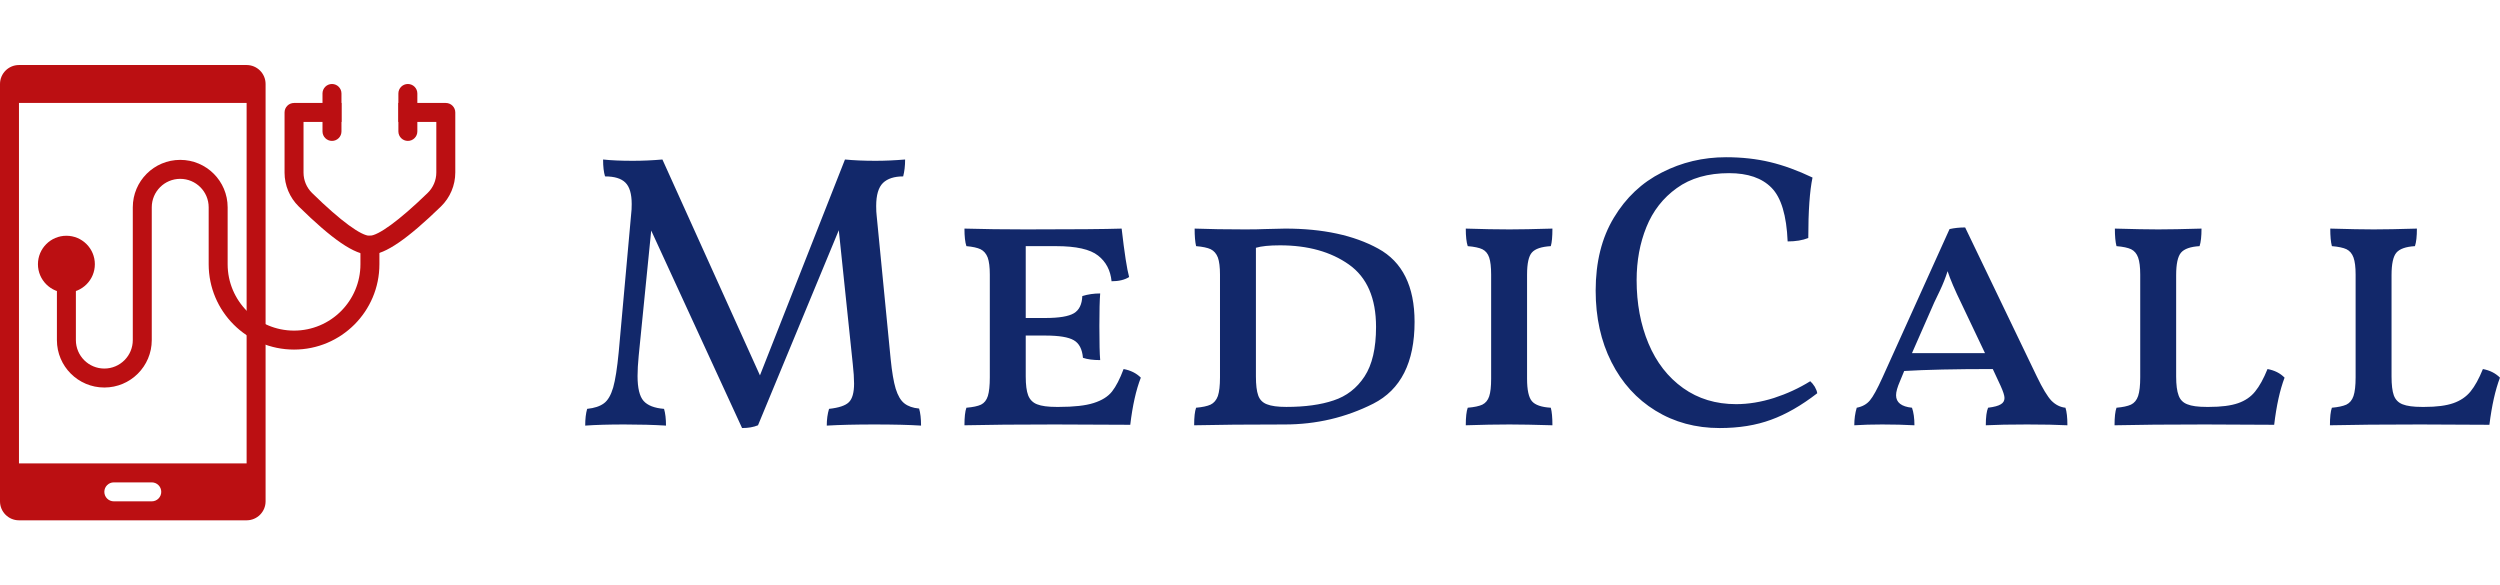 <?xml version="1.0" standalone="no"?>
<svg xmlns="http://www.w3.org/2000/svg" viewBox="0 0 153.792 36" width="153.792" height="36"><g fill="#bb0f12" color="#bb0f12" transform="translate(0 4) scale(1.167)"><svg width="24.0" height="24.0" x="0.0" y="0.0" viewBox="0 0 24 24"><title></title><desc></desc><g stroke="none" stroke-width="1" fill="none" fill-rule="evenodd"><g transform="translate(-456, -72)" fill="currentColor"><g transform="translate(456, 72)"><path d="M1,0 L13,0 C13.552,-1.01453063e-16 14,0.448 14,1 L14,23 C14,23.552 13.552,24 13,24 L1,24 C0.448,24 6.76353751e-17,23.552 0,23 L0,1 C-6.76353751e-17,0.448 0.448,1.01453063e-16 1,0 Z M1,2 L1,21 L13,21 L13,2 L1,2 Z M6,23 L8,23 C8.276,23 8.5,22.776 8.5,22.5 C8.5,22.224 8.276,22 8,22 L6,22 C5.724,22 5.5,22.224 5.5,22.5 C5.5,22.776 5.724,23 6,23 Z"></path><g transform="translate(2, 1)"><path d="M1,10.5 L1,13.5 C1,14.881 2.119,16 3.5,16 C4.881,16 6,14.881 6,13.5 L6,6.5 C6,5.672 6.672,5 7.5,5 C8.328,5 9,5.672 9,6.5 L9,9.5 C9,11.985 11.015,14 13.5,14 C15.985,14 18,11.985 18,9.5 L18,8.5 C18,8.224 17.776,8 17.5,8 C17.224,8 17,8.224 17,8.5 L17,9.5 C17,11.433 15.433,13 13.5,13 C11.567,13 10,11.433 10,9.5 L10,6.5 C10,5.119 8.881,4 7.5,4 C6.119,4 5,5.119 5,6.5 L5,13.5 C5,14.328 4.328,15 3.5,15 C2.672,15 2,14.328 2,13.5 L2,10.5 C2,10.224 1.776,10 1.5,10 C1.224,10 1,10.224 1,10.5 Z" fill-rule="nonzero"></path><path d="M14,4.674 C14,5.076 14.162,5.462 14.449,5.744 C15.985,7.252 17.057,8.009 17.49,8 C17.934,7.991 19.007,7.233 20.544,5.743 C20.835,5.46 21,5.072 21,4.666 L21,2 L19,2 L19,1 L21.5,1 C21.776,1 22,1.224 22,1.5 L22,4.666 C22,5.342 21.726,5.99 21.24,6.461 C19.505,8.143 18.316,8.983 17.51,9 C16.69,9.016 15.495,8.173 13.748,6.457 C13.27,5.987 13,5.345 13,4.674 L13,1.5 C13,1.224 13.224,1 13.5,1 L16,1 L16,2 L14,2 L14,4.674 Z" fill-rule="nonzero"></path><path d="M15.5,0 C15.776,-5.07265313e-17 16,0.224 16,0.5 L16,2.5 C16,2.776 15.776,3 15.5,3 C15.224,3 15,2.776 15,2.5 L15,0.5 C15,0.224 15.224,5.07265313e-17 15.5,0 Z"></path><path d="M19.5,0 C19.224,-5.07265313e-17 19,0.224 19,0.5 L19,2.5 C19,2.776 19.224,3 19.5,3 C19.776,3 20,2.776 20,2.5 L20,0.5 C20,0.224 19.776,5.07265313e-17 19.5,0 Z"></path><path d="M1.5,11 C0.672,11 0,10.328 0,9.5 C0,8.672 0.672,8 1.5,8 C2.328,8 3,8.672 3,9.5 C3,10.328 2.328,11 1.5,11 Z" fill-rule="nonzero"></path></g></g></g></g></svg></g><path fill="#12286a" fill-rule="nonzero" d="M20.54 15.46Q20.66 15.86 20.66 16.51L20.66 16.51Q19.56 16.44 17.78 16.44L17.78 16.44Q16.08 16.44 14.86 16.51L14.86 16.51Q14.86 15.94 15 15.48L15 15.48Q15.91 15.38 16.22 15.07Q16.54 14.76 16.54 13.92L16.54 13.92Q16.54 13.44 16.46 12.72L16.46 12.72L15.60 4.49L10.63 16.49Q10.22 16.66 9.65 16.66L9.65 16.66L4.06 4.51L3.29 12.22Q3.22 12.94 3.22 13.46L3.22 13.46Q3.22 14.57 3.59 14.99Q3.96 15.41 4.85 15.48L4.85 15.48Q4.97 15.89 4.97 16.51L4.97 16.51Q3.82 16.44 2.40 16.44L2.40 16.44Q0.98 16.44 0 16.51L0 16.51Q0 15.89 0.12 15.48L0.12 15.48Q0.79 15.41 1.15 15.14Q1.51 14.88 1.72 14.17Q1.92 13.46 2.06 12L2.06 12L2.83 3.46Q2.86 3.24 2.86 2.88L2.86 2.88Q2.86 1.94 2.47 1.56Q2.09 1.18 1.22 1.18L1.22 1.18Q1.10 0.79 1.10 0.14L1.10 0.14Q1.82 0.22 2.93 0.22L2.93 0.22Q3.82 0.22 4.75 0.14L4.75 0.14L10.75 13.42L15.98 0.14Q16.80 0.22 17.86 0.22L17.86 0.22Q18.72 0.22 19.68 0.14L19.68 0.14Q19.68 0.72 19.56 1.18L19.56 1.18Q18.74 1.18 18.32 1.58Q17.90 1.99 17.90 3.00L17.90 3.00Q17.90 3.38 17.93 3.60L17.93 3.60L18.79 12.41Q18.91 13.61 19.10 14.24Q19.30 14.88 19.63 15.14Q19.97 15.41 20.54 15.46L20.54 15.46ZM33.12 13.03Q33.77 13.15 34.18 13.56L34.18 13.56Q33.74 14.69 33.53 16.46L33.53 16.46L28.90 16.44Q25.44 16.44 23.33 16.49L23.33 16.49Q23.33 15.74 23.45 15.41L23.45 15.41Q24.05 15.36 24.35 15.22Q24.65 15.07 24.77 14.69Q24.89 14.30 24.89 13.54L24.89 13.54L24.89 7.22Q24.89 6.53 24.76 6.17Q24.62 5.81 24.32 5.66Q24.02 5.52 23.45 5.47L23.45 5.47Q23.33 5.11 23.33 4.39L23.33 4.39Q25.06 4.44 27.10 4.44L27.10 4.44Q31.51 4.44 33 4.39L33 4.39Q33.26 6.65 33.46 7.37L33.46 7.37Q33.05 7.63 32.38 7.63L32.38 7.63Q32.28 6.62 31.55 6.05Q30.82 5.47 28.97 5.47L28.97 5.47L27.10 5.47L27.10 9.89L28.30 9.89Q29.57 9.89 30.06 9.60Q30.55 9.31 30.58 8.54L30.58 8.54Q31.10 8.38 31.68 8.38L31.68 8.38Q31.63 8.98 31.63 10.39L31.63 10.39Q31.63 11.93 31.68 12.48L31.68 12.48Q31.03 12.48 30.62 12.34L30.62 12.34Q30.55 11.54 30.06 11.26Q29.57 10.97 28.30 10.97L28.30 10.97L27.10 10.97L27.10 13.49Q27.10 14.26 27.25 14.65Q27.41 15.05 27.80 15.20Q28.20 15.36 28.99 15.36L28.99 15.36L29.14 15.36Q30.53 15.36 31.28 15.12Q32.04 14.88 32.41 14.41Q32.78 13.94 33.12 13.03L33.12 13.03ZM37.46 16.49Q37.46 15.74 37.58 15.41L37.58 15.41Q38.16 15.36 38.47 15.22Q38.78 15.07 38.92 14.69Q39.05 14.30 39.05 13.54L39.05 13.54L39.05 7.22Q39.05 6.53 38.92 6.17Q38.78 5.81 38.48 5.66Q38.18 5.52 37.58 5.47L37.58 5.47Q37.49 5.09 37.49 4.39L37.49 4.39Q38.83 4.44 40.58 4.44L40.58 4.44Q41.38 4.44 41.78 4.42L41.78 4.42L43.06 4.39Q46.54 4.39 48.78 5.62Q51.02 6.84 51.02 10.13L51.02 10.13Q51.02 13.87 48.48 15.16Q45.94 16.44 43.03 16.44L43.03 16.44Q39.58 16.44 37.46 16.49L37.46 16.49ZM43.13 15.36Q44.86 15.36 46.04 14.96Q47.23 14.57 47.94 13.49Q48.65 12.41 48.65 10.44L48.65 10.44Q48.65 7.78 46.98 6.60Q45.31 5.42 42.74 5.42L42.74 5.42Q41.76 5.42 41.26 5.57L41.26 5.57L41.26 13.49Q41.26 14.26 41.40 14.65Q41.54 15.05 41.94 15.20Q42.34 15.36 43.13 15.36L43.13 15.36ZM54.17 16.49Q54.17 15.74 54.29 15.41L54.29 15.41Q54.89 15.36 55.19 15.22Q55.49 15.07 55.61 14.71Q55.73 14.35 55.73 13.63L55.73 13.63L55.73 7.22Q55.73 6.53 55.61 6.17Q55.49 5.81 55.19 5.66Q54.89 5.52 54.29 5.47L54.29 5.47Q54.17 5.11 54.17 4.39L54.17 4.39Q55.70 4.44 56.86 4.44L56.86 4.44Q57.82 4.44 59.50 4.39L59.50 4.39Q59.50 5.14 59.40 5.47L59.40 5.47Q58.54 5.52 58.24 5.86Q57.94 6.19 57.94 7.22L57.94 7.22L57.94 13.63Q57.94 14.66 58.24 15.01Q58.54 15.36 59.40 15.41L59.40 15.41Q59.50 15.77 59.50 16.49L59.50 16.49Q57.86 16.44 56.86 16.44L56.86 16.44Q55.66 16.44 54.17 16.49L54.17 16.49ZM69.79 16.66Q67.58 16.66 65.84 15.59Q64.10 14.52 63.13 12.60Q62.16 10.68 62.16 8.21L62.16 8.21Q62.16 5.57 63.28 3.72Q64.39 1.87 66.23 0.94Q68.06 0 70.18 0L70.18 0Q71.64 0 72.89 0.30Q74.14 0.60 75.50 1.25L75.50 1.25Q75.24 2.50 75.24 4.97L75.24 4.97Q74.71 5.18 73.97 5.18L73.97 5.18Q73.87 2.78 72.98 1.88Q72.10 0.98 70.37 0.98L70.37 0.98Q68.42 0.98 67.15 1.90Q65.88 2.81 65.28 4.30Q64.68 5.78 64.68 7.56L64.68 7.56Q64.68 9.72 65.41 11.46Q66.14 13.20 67.54 14.20Q68.93 15.19 70.80 15.19L70.80 15.19Q71.93 15.19 73.13 14.81Q74.33 14.42 75.36 13.78L75.36 13.78Q75.50 13.90 75.64 14.12Q75.77 14.35 75.79 14.52L75.79 14.52Q74.33 15.65 72.95 16.15Q71.57 16.66 69.79 16.66L69.79 16.66ZM91.06 15.41Q91.18 15.77 91.18 16.49L91.18 16.49Q90.22 16.44 88.70 16.44L88.70 16.44Q87.12 16.44 86.16 16.49L86.16 16.49Q86.16 15.74 86.30 15.41L86.30 15.41Q86.86 15.34 87.08 15.20Q87.31 15.07 87.31 14.81L87.31 14.81Q87.31 14.59 87.07 14.06L87.07 14.06L86.59 13.03Q83.14 13.03 81.14 13.15L81.14 13.15L80.88 13.78Q80.64 14.33 80.64 14.64L80.64 14.64Q80.64 15.31 81.62 15.41L81.62 15.41Q81.77 15.84 81.77 16.49L81.77 16.49Q80.86 16.44 79.78 16.44L79.78 16.44Q78.84 16.44 78.07 16.49L78.07 16.49Q78.07 15.91 78.22 15.41L78.22 15.41Q78.74 15.31 79.03 14.96Q79.32 14.62 79.80 13.56L79.80 13.56L83.93 4.42Q84.38 4.32 84.89 4.32L84.89 4.32L89.30 13.49Q89.83 14.59 90.20 14.98Q90.58 15.36 91.06 15.41L91.06 15.41ZM81.62 12.05L86.11 12.05L84.67 9.02Q84.05 7.75 83.81 7.01L83.81 7.01Q83.62 7.61 83.34 8.20Q83.06 8.78 82.99 8.93L82.99 8.93L81.62 12.05ZM99.89 15.36Q101.02 15.36 101.68 15.13Q102.34 14.90 102.73 14.41Q103.13 13.92 103.49 13.03L103.49 13.03Q104.14 13.15 104.54 13.56L104.54 13.56Q104.11 14.69 103.90 16.46L103.90 16.46L99.65 16.44Q96.19 16.44 94.08 16.49L94.08 16.49Q94.08 15.74 94.20 15.41L94.20 15.41Q94.78 15.36 95.09 15.22Q95.40 15.07 95.53 14.69Q95.66 14.30 95.66 13.54L95.66 13.54L95.66 7.22Q95.66 6.53 95.53 6.17Q95.40 5.81 95.10 5.66Q94.80 5.52 94.20 5.47L94.20 5.47Q94.10 5.09 94.10 4.39L94.10 4.39Q95.83 4.44 96.77 4.44L96.77 4.44Q97.75 4.44 99.43 4.39L99.43 4.39Q99.43 5.11 99.31 5.47L99.31 5.47Q98.47 5.52 98.17 5.87Q97.87 6.22 97.87 7.25L97.87 7.25L97.87 13.49Q97.87 14.26 98.02 14.65Q98.16 15.05 98.56 15.20Q98.95 15.36 99.74 15.36L99.74 15.36L99.89 15.36ZM113.14 15.36Q114.26 15.36 114.92 15.13Q115.58 14.90 115.98 14.41Q116.38 13.92 116.74 13.03L116.74 13.03Q117.38 13.15 117.79 13.56L117.79 13.56Q117.36 14.69 117.14 16.46L117.14 16.46L112.90 16.44Q109.44 16.44 107.33 16.49L107.33 16.49Q107.33 15.74 107.45 15.41L107.45 15.41Q108.02 15.36 108.34 15.22Q108.65 15.07 108.78 14.69Q108.91 14.30 108.91 13.54L108.91 13.54L108.91 7.22Q108.91 6.53 108.78 6.17Q108.65 5.81 108.35 5.66Q108.05 5.52 107.45 5.47L107.45 5.47Q107.35 5.09 107.35 4.39L107.35 4.39Q109.08 4.44 110.02 4.44L110.02 4.44Q111 4.44 112.68 4.39L112.68 4.39Q112.68 5.11 112.56 5.47L112.56 5.47Q111.72 5.52 111.42 5.87Q111.12 6.22 111.12 7.25L111.12 7.25L111.12 13.49Q111.12 14.26 111.26 14.65Q111.41 15.05 111.80 15.20Q112.20 15.36 112.99 15.36L112.99 15.36L113.14 15.36Z" transform="translate(36, 9.672)"></path></svg>